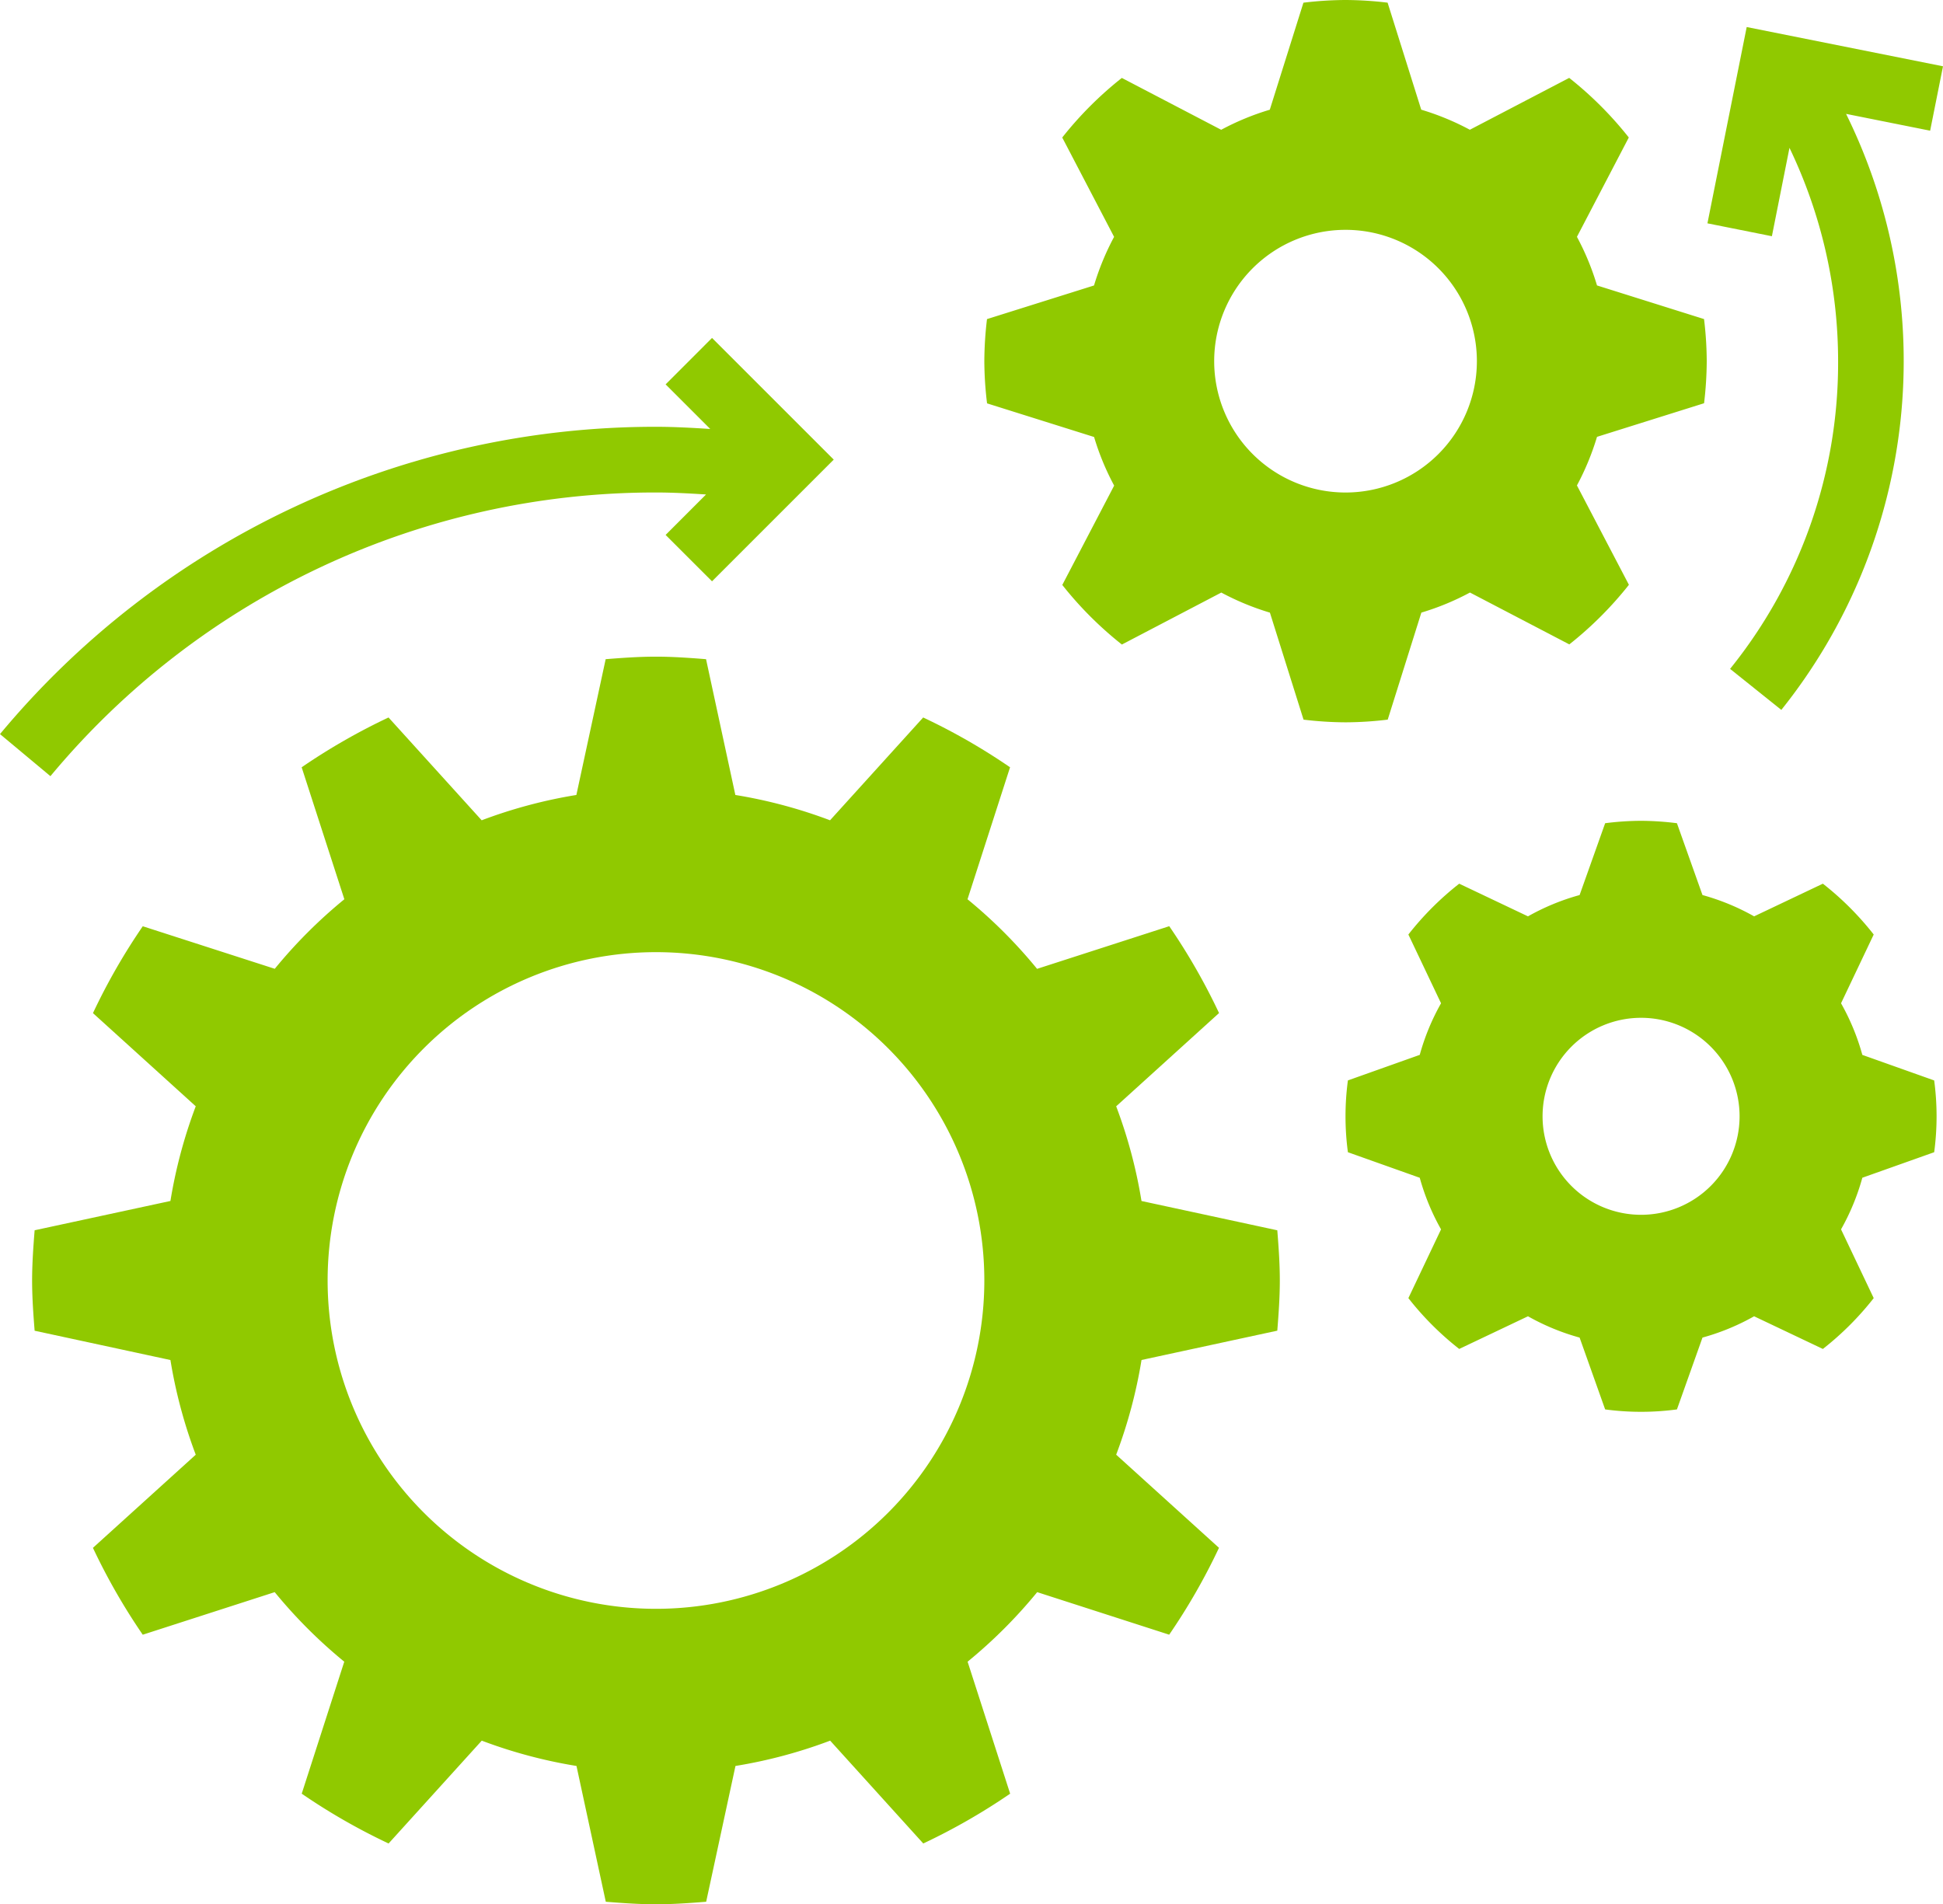 <svg xmlns="http://www.w3.org/2000/svg" width="66.316" height="65" viewBox="0 0 66.316 65">
  <g id="engineering" transform="translate(-2.022 -3)">
    <path id="Path_190" data-name="Path 190" d="M40.865,47.007A16.744,16.744,0,0,1,40,50.239l3.509,3.179a21.155,21.155,0,0,1-1.7,2.965l-4.505-1.452a16.857,16.857,0,0,1-2.375,2.374l1.452,4.505a21.267,21.267,0,0,1-2.965,1.7L30.238,60a16.723,16.723,0,0,1-3.232.864l-1,4.635c-.566.045-1.134.086-1.712.086s-1.146-.041-1.714-.086l-1-4.635A16.744,16.744,0,0,1,18.347,60L15.167,63.51a21.156,21.156,0,0,1-2.965-1.7l1.452-4.505a16.909,16.909,0,0,1-2.374-2.374L6.776,56.384a21.267,21.267,0,0,1-1.7-2.965l3.509-3.179a16.722,16.722,0,0,1-.864-3.232l-4.635-1C3.041,45.44,3,44.871,3,44.293s.041-1.146.086-1.714l4.635-1a16.744,16.744,0,0,1,.864-3.232L5.077,35.167a21.156,21.156,0,0,1,1.7-2.965l4.505,1.452a16.858,16.858,0,0,1,2.375-2.374L12.2,26.776a21.267,21.267,0,0,1,2.965-1.7l3.179,3.509a16.722,16.722,0,0,1,3.232-.864l1-4.635c.566-.045,1.134-.086,1.712-.086s1.146.041,1.714.086l1,4.635a16.744,16.744,0,0,1,3.232.864l3.179-3.509a21.155,21.155,0,0,1,2.965,1.7l-1.452,4.505a16.857,16.857,0,0,1,2.374,2.375L41.811,32.2a21.267,21.267,0,0,1,1.7,2.965L40,38.348a16.723,16.723,0,0,1,.864,3.232l4.635,1c.045.566.086,1.134.086,1.712s-.041,1.146-.086,1.714ZM24.293,33.086A11.207,11.207,0,1,0,35.5,44.293,11.207,11.207,0,0,0,24.293,33.086Z" transform="translate(0.118 2.414)" fill="#90c900"/>
    <path id="Path_191" data-name="Path 191" d="M52.911,17.911a8.982,8.982,0,0,1-.685,1.659L54,22.961a12.385,12.385,0,0,1-2.034,2.034l-3.391-1.77a8.83,8.83,0,0,1-1.659.685l-1.148,3.653a12.178,12.178,0,0,1-1.437.092,12.388,12.388,0,0,1-1.436-.091l-1.148-3.653a8.906,8.906,0,0,1-1.659-.685L36.695,25a12.385,12.385,0,0,1-2.034-2.034l1.77-3.391a8.83,8.83,0,0,1-.685-1.659l-3.653-1.148A12.178,12.178,0,0,1,32,15.328a12.389,12.389,0,0,1,.091-1.436l3.653-1.148a8.9,8.9,0,0,1,.685-1.659l-1.77-3.391a12.384,12.384,0,0,1,2.034-2.034l3.391,1.77a8.83,8.83,0,0,1,1.659-.685l1.148-3.653A12.178,12.178,0,0,1,44.328,3a12.388,12.388,0,0,1,1.436.091l1.148,3.653a8.9,8.9,0,0,1,1.659.685l3.391-1.77a12.384,12.384,0,0,1,2.034,2.034l-1.77,3.391a8.831,8.831,0,0,1,.685,1.659l3.653,1.148a12.18,12.18,0,0,1,.092,1.437,12.389,12.389,0,0,1-.091,1.436Zm-8.583-7.066a4.483,4.483,0,1,0,4.483,4.483A4.483,4.483,0,0,0,44.328,10.845Z" transform="translate(3.618)" fill="#90c900"/>
    <path id="Path_192" data-name="Path 192" d="M60.639,40.183a7.8,7.8,0,0,1-.727,1.762l1.115,2.347a10.165,10.165,0,0,1-1.735,1.735l-2.347-1.115a7.779,7.779,0,0,1-1.762.727l-.872,2.452a9.211,9.211,0,0,1-2.45,0l-.872-2.452a7.8,7.8,0,0,1-1.762-.727l-2.347,1.115a10.165,10.165,0,0,1-1.735-1.735l1.115-2.347a7.791,7.791,0,0,1-.727-1.761l-2.452-.872a9.219,9.219,0,0,1,0-2.451l2.452-.872a7.77,7.77,0,0,1,.727-1.761l-1.115-2.347a10.165,10.165,0,0,1,1.735-1.735l2.347,1.115a7.779,7.779,0,0,1,1.762-.727l.872-2.452A9.818,9.818,0,0,1,53.086,28a10.037,10.037,0,0,1,1.225.082l.872,2.452a7.8,7.8,0,0,1,1.762.727l2.347-1.115a10.165,10.165,0,0,1,1.735,1.735l-1.115,2.347a7.779,7.779,0,0,1,.727,1.762l2.452.872a9.21,9.21,0,0,1,0,2.45Zm-7.552-5.459a3.362,3.362,0,1,0,3.362,3.362A3.362,3.362,0,0,0,53.086,34.724Z" transform="translate(4.946 3.017)" fill="#90c900"/>
    <path id="Path_193" data-name="Path 193" d="M62.062,5.164l-6.7-1.34-1.34,6.7,2.2.44.6-3.017a16.816,16.816,0,0,1,1.66,7.279,16.631,16.631,0,0,1-3.687,10.506l1.749,1.4A19.067,19.067,0,0,0,58.754,6.788l2.869.574Z" transform="translate(6.276 0.099)" fill="#90c900"/>
    <path id="Path_194" data-name="Path 194" d="M26.324,13.293,24.74,14.878,26.263,16.4c-.616-.039-1.234-.074-1.851-.074A29.079,29.079,0,0,0,2.022,26.815l1.721,1.436a26.842,26.842,0,0,1,20.668-9.683c.57,0,1.14.032,1.709.068L24.74,20.017,26.324,21.6l4.154-4.154Z" transform="translate(0 1.242)" fill="#90c900"/>
  </g>
</svg>
